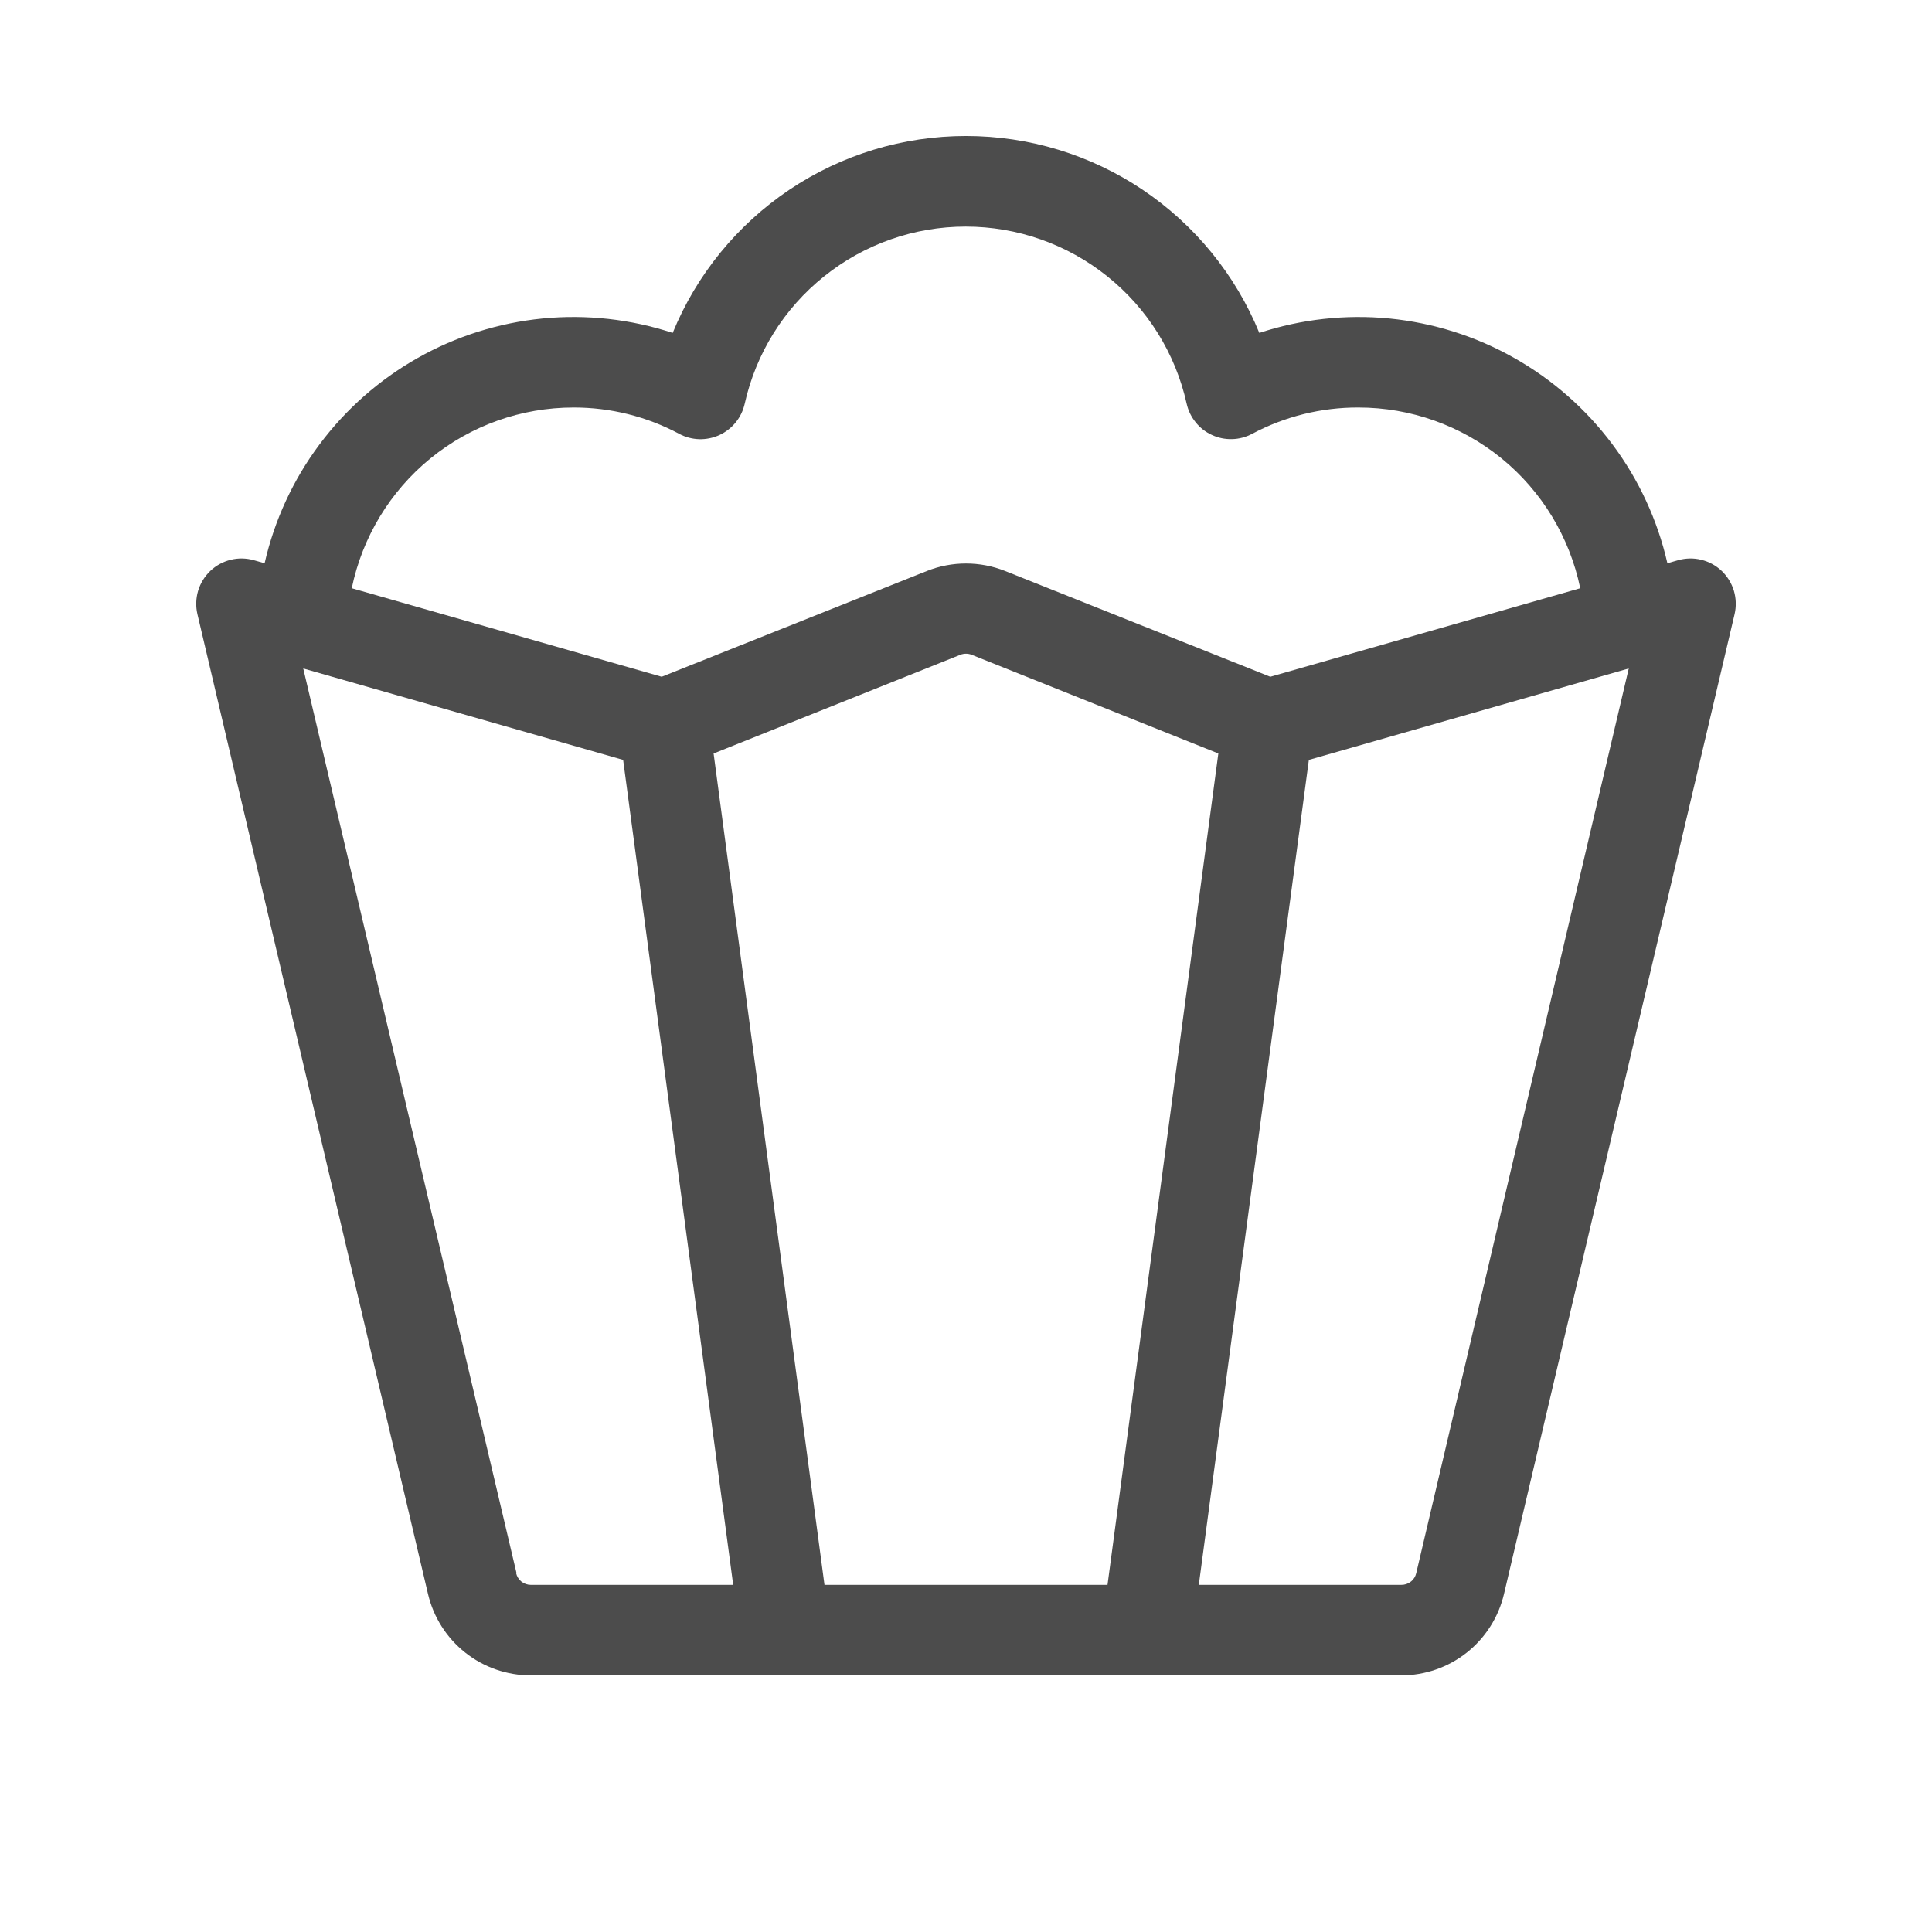 <svg width="28" height="28" viewBox="0 0 28 28" fill="none" xmlns="http://www.w3.org/2000/svg">
<path d="M24.953 8.275C24.87 8.196 24.768 8.14 24.657 8.113C24.546 8.085 24.43 8.088 24.32 8.119L24.165 8.163C24.023 7.54 23.752 6.953 23.369 6.441C22.987 5.929 22.502 5.502 21.945 5.188C21.389 4.873 20.773 4.679 20.137 4.616C19.501 4.554 18.858 4.625 18.251 4.825C17.906 3.981 17.317 3.259 16.56 2.75C15.803 2.242 14.912 1.971 14 1.971C13.088 1.971 12.197 2.242 11.44 2.75C10.683 3.259 10.094 3.981 9.749 4.825C9.141 4.625 8.499 4.554 7.863 4.616C7.227 4.679 6.611 4.873 6.054 5.188C5.498 5.502 5.013 5.929 4.631 6.441C4.248 6.953 3.977 7.54 3.835 8.163L3.68 8.119C3.57 8.088 3.454 8.085 3.343 8.113C3.232 8.14 3.13 8.196 3.047 8.275C2.965 8.354 2.904 8.453 2.871 8.563C2.839 8.672 2.835 8.789 2.861 8.9L6.203 23.101C6.282 23.437 6.472 23.736 6.743 23.951C7.013 24.165 7.348 24.281 7.693 24.281H20.306C20.652 24.281 20.987 24.165 21.257 23.951C21.528 23.736 21.718 23.437 21.797 23.101L25.139 8.9C25.165 8.789 25.161 8.672 25.129 8.563C25.096 8.453 25.035 8.354 24.953 8.275ZM8.312 5.906C8.847 5.905 9.373 6.036 9.844 6.288C9.933 6.336 10.032 6.362 10.133 6.365C10.235 6.368 10.335 6.347 10.427 6.305C10.519 6.262 10.6 6.199 10.663 6.121C10.727 6.042 10.771 5.949 10.793 5.851C10.956 5.122 11.361 4.471 11.944 4.005C12.526 3.538 13.249 3.284 13.996 3.284C14.742 3.284 15.466 3.538 16.048 4.005C16.63 4.471 17.036 5.122 17.198 5.851C17.22 5.949 17.264 6.041 17.328 6.12C17.391 6.199 17.472 6.262 17.564 6.304C17.656 6.347 17.756 6.367 17.857 6.364C17.958 6.362 18.057 6.335 18.146 6.288C18.62 6.035 19.15 5.904 19.688 5.906C20.443 5.906 21.175 6.166 21.761 6.643C22.346 7.12 22.749 7.785 22.902 8.525L18.41 9.808L14.569 8.276C14.204 8.13 13.796 8.13 13.431 8.276L9.59 9.808L5.098 8.525C5.251 7.785 5.654 7.12 6.239 6.643C6.825 6.166 7.557 5.906 8.312 5.906ZM17.657 10.92L16.051 22.969H11.949L10.342 10.92L13.919 9.489C13.971 9.469 14.029 9.469 14.081 9.489L17.657 10.92ZM7.486 22.8L4.395 9.688L9.031 11.013L10.626 22.969H7.693C7.644 22.969 7.596 22.952 7.557 22.922C7.519 22.891 7.491 22.848 7.48 22.8H7.486ZM20.525 22.8C20.514 22.849 20.486 22.893 20.446 22.923C20.406 22.954 20.357 22.97 20.306 22.969H17.374L18.969 11.013L23.605 9.688L20.525 22.8Z" fill="black" fill-opacity="0.7"/>
</svg>

